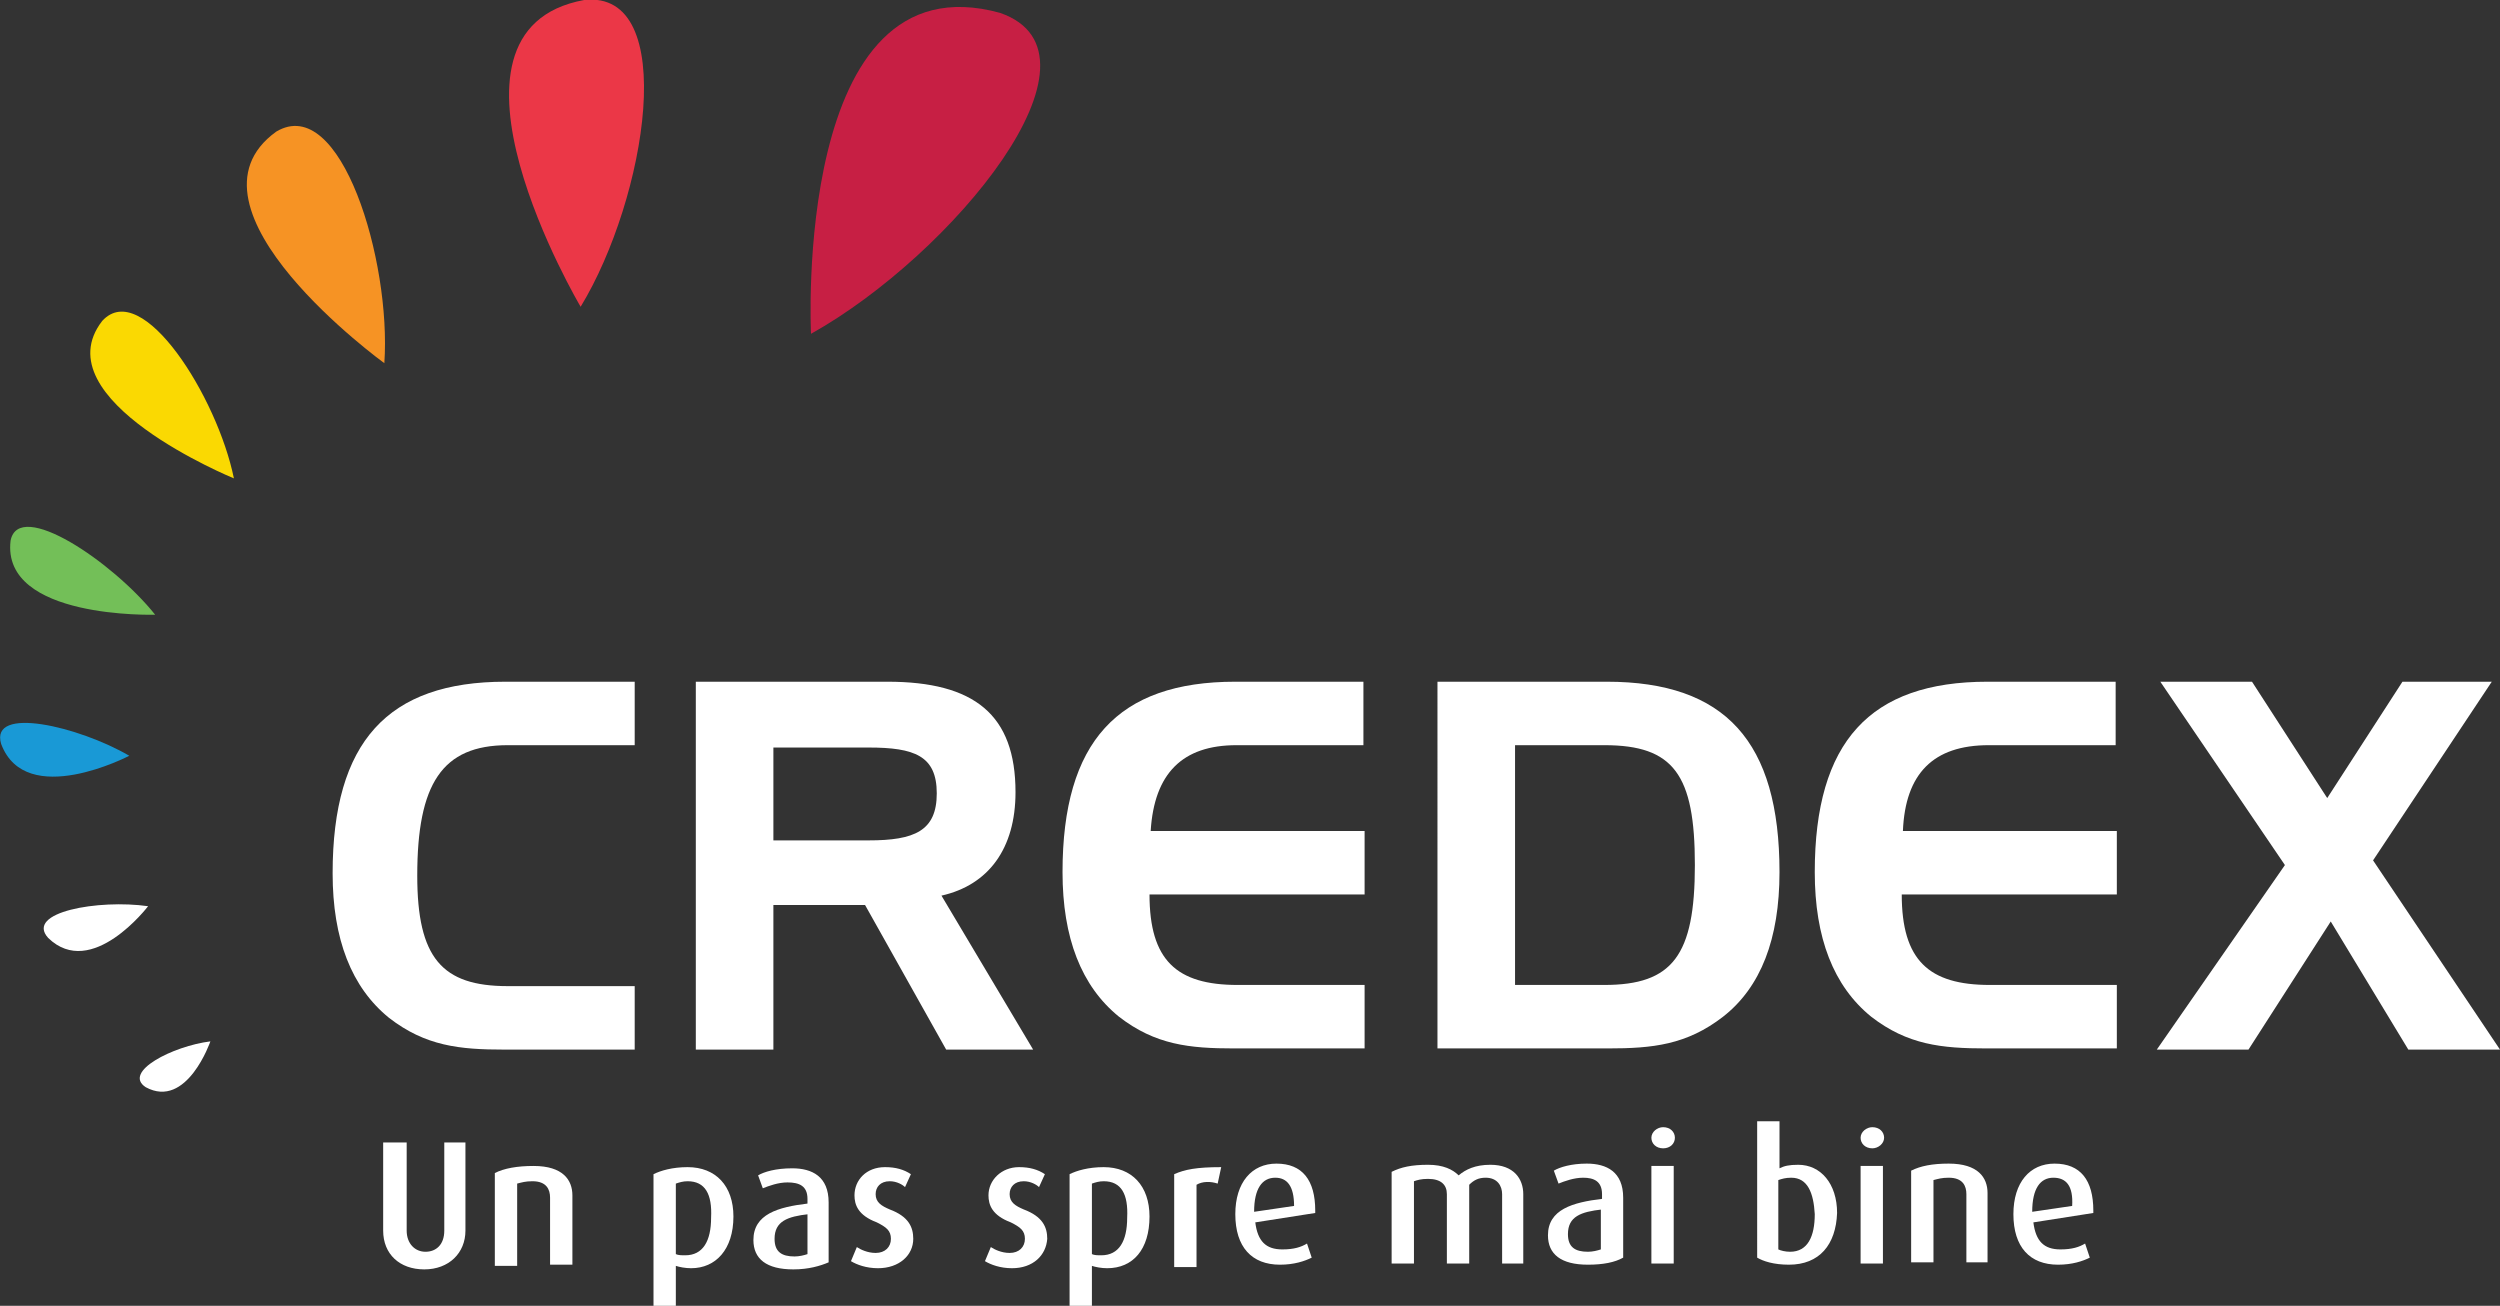 <?xml version="1.0" encoding="utf-8"?>
<!-- Generator: Adobe Illustrator 25.4.2, SVG Export Plug-In . SVG Version: 6.00 Build 0)  -->
<svg version="1.1" id="Layer_1" xmlns="http://www.w3.org/2000/svg" xmlns:xlink="http://www.w3.org/1999/xlink" x="0px" y="0px"
	 viewBox="0 0 212.7 111.1" style="enable-background:new 0 0 212.7 111.1;" xml:space="preserve">
<rect x="0" y="0" width="212.7" height="111.1" fill="#333333" stroke="none"/>
<style type="text/css">
	.st0{fill:#FAD902;}
	.st1{fill:#73BF58;}
	.st2{fill:#1999D6;}
	.st3{fill:#F69324;}
	.st4{fill:#EB3747;}
	.st5{fill:#C71F44;}
	.st6{fill:#FFFFFF;}
</style>
<g>
	<path class="st0" d="M19.9,40.7c0,0-16.4-6.7-11.2-13.4C12.1,23.6,18.5,33.8,19.9,40.7"/>
	<path class="st1" d="M13.2,52.3c0,0-13.1,0.4-12.3-6.3C1.6,42.4,9.6,47.8,13.2,52.3"/>
	<path class="st2" d="M11,64.3c0,0-8.8,4.6-10.9-1C-0.9,60,6.7,61.8,11,64.3"/>
	<path class="st3" d="M32.7,30.9c0,0-18.2-13.2-9.2-19.7C29,7.9,33.3,22.2,32.7,30.9"/>
	<path class="st4" d="M49.4,26.1c0,0-13.9-23.5,0.3-26.1C57.9-0.9,55,16.9,49.4,26.1"/>
	<path class="st5" d="M69,28.4c0,0-1.6-32.2,16.1-27.3C95.1,4.6,81,21.7,69,28.4"/>
	<path class="st6" d="M12.6,77.1c0,0-4.8,6.3-8.5,2.7C2.1,77.6,8.4,76.5,12.6,77.1"/>
	<path class="st6" d="M17.9,88.6c0,0-2,5.8-5.5,3.9C10.4,91.2,14.7,89,17.9,88.6"/>
	<path class="st6" d="M35.5,74.5c0,7,2.1,9.4,7.7,9.4H54v5.4H42.9c-3.8,0-6.7-0.3-9.8-2.7c-3.2-2.6-4.8-6.7-4.8-12.3
		C28.3,63.1,33,58,43,58H54v5.4H43.2C37.6,63.4,35.5,66.7,35.5,74.5"/>
	<path class="st6" d="M65.8,63.6v7.9h8.1c3.9,0,5.8-0.8,5.8-4c0-3.2-1.9-3.9-5.8-3.9H65.8 M75.5,58c7.4,0,10.9,2.8,10.9,9.4
		c0,4.8-2.3,7.9-6.3,8.8l7.8,13.1h-7.4L73.6,77h-7.8v12.3h-6.6V58H75.5z"/>
	<path class="st6" d="M97.9,70.7h18.2v5.4H97.8c0,5.6,2.3,7.7,7.5,7.7h10.8v5.4H105c-3.8,0-6.7-0.3-9.8-2.7
		c-3.2-2.6-4.8-6.7-4.8-12.3c0-11.1,4.7-16.2,14.7-16.2h10.9v5.4h-10.8C100.6,63.4,98.2,65.8,97.9,70.7"/>
	<path class="st6" d="M128.9,63.4v20.4h7.6c5.8,0,7.7-2.5,7.7-10.2c0-7.7-1.8-10.2-7.7-10.2H128.9 M136.7,58
		c10.1,0,14.7,5.1,14.7,16.2c0,5.7-1.6,9.8-4.8,12.3c-3.1,2.4-6,2.7-9.8,2.7h-14.5V58H136.7z"/>
	<path class="st6" d="M161.9,70.7h18.2v5.4h-18.3c0,5.6,2.3,7.7,7.5,7.7h10.8v5.4H169c-3.8,0-6.7-0.3-9.8-2.7
		c-3.2-2.6-4.8-6.7-4.8-12.3c0-11.1,4.7-16.2,14.7-16.2h10.9v5.4h-10.8C164.5,63.4,162.1,65.8,161.9,70.7"/>
	<polygon class="st6" points="183.8,58 191.6,58 198,67.9 204.4,58 212,58 201.9,73.2 212.7,89.3 204.9,89.3 198.3,78.4 191.3,89.3 
		183.5,89.3 194.4,73.6 	"/>
	<path class="st6" d="M36.1,108c-2.1,0-3.5-1.3-3.5-3.3v-7.5h2v7.5c0,1.1,0.7,1.8,1.6,1.8c0.9,0,1.6-0.6,1.6-1.8v-7.5h1.8v7.5
		C39.6,106.6,38.2,108,36.1,108"/>
	<path class="st6" d="M46.8,107.8v-5.9c0-0.7-0.3-1.4-1.5-1.4c-0.6,0-0.9,0.1-1.3,0.2v7h-1.9v-7.9c0.8-0.4,1.9-0.6,3.3-0.6
		c2.5,0,3.3,1.2,3.3,2.5v5.9H46.8"/>
	<path class="st6" d="M58.5,100.5c-0.4,0-0.7,0.1-1,0.2v6c0.2,0.1,0.5,0.1,0.8,0.1c1.5,0,2.2-1.2,2.2-3.2
		C60.6,101.6,60,100.5,58.5,100.5 M58.8,107.9c-0.5,0-1-0.1-1.3-0.2v3.4h-1.9V99.9c0.6-0.3,1.6-0.6,2.9-0.6c2.4,0,3.9,1.6,3.9,4.2
		C62.4,106.3,60.9,107.9,58.8,107.9"/>
	<path class="st6" d="M68.8,103.3c-1.8,0.2-2.9,0.6-2.9,2.1c0,1.1,0.6,1.5,1.7,1.5c0.4,0,0.8-0.1,1.1-0.2V103.3 M67.5,108
		c-2.3,0-3.4-0.9-3.4-2.5c0-2.2,2.1-2.8,4.6-3.1v-0.4c0-1.1-0.7-1.4-1.7-1.4c-0.8,0-1.6,0.3-2.1,0.5l-0.4-1.1
		c0.5-0.3,1.5-0.6,2.9-0.6c1.7,0,3.1,0.7,3.1,2.9v5.1C69.8,107.7,68.8,108,67.5,108"/>
	<path class="st6" d="M74.7,107.9c-1,0-1.8-0.3-2.3-0.6l0.5-1.2c0.3,0.2,0.9,0.5,1.6,0.5c0.8,0,1.3-0.5,1.3-1.2c0-0.7-0.4-1-1.2-1.4
		c-1.6-0.6-1.9-1.5-1.9-2.3c0-1.3,1-2.4,2.6-2.4c0.9,0,1.6,0.2,2.2,0.6l-0.5,1.1c-0.2-0.2-0.7-0.5-1.3-0.5c-0.8,0-1.2,0.5-1.2,1.1
		c0,0.7,0.5,1,1.2,1.3c1.6,0.6,2,1.5,2,2.5C77.7,106.8,76.5,107.9,74.7,107.9"/>
	<path class="st6" d="M86.1,107.9c-1,0-1.8-0.3-2.3-0.6l0.5-1.2c0.3,0.2,0.9,0.5,1.6,0.5c0.8,0,1.3-0.5,1.3-1.2c0-0.7-0.4-1-1.2-1.4
		c-1.6-0.6-1.9-1.5-1.9-2.3c0-1.3,1.1-2.4,2.6-2.4c0.9,0,1.6,0.2,2.2,0.6l-0.5,1.1c-0.2-0.2-0.7-0.5-1.3-0.5c-0.8,0-1.2,0.5-1.2,1.1
		c0,0.7,0.5,1,1.2,1.3c1.6,0.6,2,1.5,2,2.5C89,106.8,87.9,107.9,86.1,107.9"/>
	<path class="st6" d="M93.9,100.5c-0.4,0-0.7,0.1-1,0.2v6c0.2,0.1,0.5,0.1,0.8,0.1c1.5,0,2.2-1.2,2.2-3.2
		C96,101.6,95.4,100.5,93.9,100.5 M94.2,107.9c-0.5,0-1-0.1-1.3-0.2v3.4h-1.9V99.9c0.6-0.3,1.6-0.6,2.9-0.6c2.4,0,3.9,1.6,3.9,4.2
		C97.8,106.3,96.4,107.9,94.2,107.9"/>
	<path class="st6" d="M103.6,100.7c-0.6-0.2-1.3-0.2-1.8,0.1v7h-1.9v-7.9c0.9-0.4,1.9-0.6,4-0.6L103.6,100.7"/>
	<path class="st6" d="M108.5,100.2c-1.1,0-1.8,0.9-1.8,2.9l3.4-0.5C110.1,100.9,109.5,100.2,108.5,100.2 M106.8,104
		c0.2,1.6,0.9,2.3,2.3,2.3c1,0,1.6-0.2,2.1-0.5l0.4,1.2c-0.6,0.3-1.5,0.6-2.7,0.6c-2.4,0-3.8-1.5-3.8-4.3c0-2.7,1.4-4.3,3.5-4.3
		c2.2,0,3.3,1.4,3.3,4v0.2L106.8,104z"/>
	<path class="st6" d="M127.8,107.5v-5.9c0-0.7-0.4-1.4-1.4-1.4c-0.6,0-1,0.2-1.4,0.6v6.7h-1.9v-5.9c0-0.8-0.5-1.3-1.6-1.3
		c-0.6,0-0.9,0.1-1.2,0.2v7h-1.9v-7.8c0.8-0.4,1.7-0.6,3.1-0.6c1.3,0,2.1,0.4,2.6,0.9c0.6-0.5,1.4-0.9,2.7-0.9c2,0,2.8,1.2,2.8,2.5
		v5.9H127.8"/>
	<path class="st6" d="M136.3,102.9c-1.8,0.2-2.9,0.6-2.9,2.1c0,1.1,0.6,1.5,1.7,1.5c0.4,0,0.8-0.1,1.1-0.2V102.9 M135.1,107.6
		c-2.3,0-3.4-0.9-3.4-2.5c0-2.2,2.1-2.8,4.6-3.1v-0.4c0-1.1-0.7-1.4-1.6-1.4c-0.8,0-1.6,0.3-2.1,0.5l-0.4-1.1
		c0.5-0.3,1.5-0.6,2.8-0.6c1.7,0,3.1,0.7,3.1,2.9v5.1C137.4,107.4,136.4,107.6,135.1,107.6"/>
	<path class="st6" d="M140.5,99.2h1.9v8.3h-1.9V99.2z M141.5,97.7c-0.6,0-1-0.4-1-0.9c0-0.5,0.5-0.9,1-0.9c0.6,0,1,0.4,1,0.9
		C142.5,97.3,142.1,97.7,141.5,97.7"/>
	<path class="st6" d="M152.4,100.2c-0.5,0-0.8,0.1-1.1,0.2v5.9c0.2,0.1,0.6,0.2,1,0.2c1.5,0,2.1-1.3,2.1-3.2
		C154.3,101.5,153.8,100.2,152.4,100.2 M152.2,107.6c-1.3,0-2.2-0.3-2.7-0.6V95.4h1.9v4c0.4-0.2,0.8-0.3,1.6-0.3
		c1.9,0,3.3,1.6,3.3,4.1C156.2,105.9,154.8,107.6,152.2,107.6"/>
	<path class="st6" d="M158.3,99.2h1.9v8.3h-1.9V99.2z M159.3,97.7c-0.6,0-1-0.4-1-0.9c0-0.5,0.5-0.9,1-0.9c0.6,0,1,0.4,1,0.9
		C160.3,97.3,159.8,97.7,159.3,97.7"/>
	<path class="st6" d="M167.3,107.5v-5.9c0-0.7-0.3-1.4-1.5-1.4c-0.6,0-0.9,0.1-1.3,0.2v7h-1.9v-7.8c0.8-0.4,1.8-0.6,3.2-0.6
		c2.5,0,3.3,1.2,3.3,2.5v5.9H167.3"/>
	<path class="st6" d="M174.7,100.2c-1.1,0-1.8,0.9-1.8,2.9l3.4-0.5C176.4,100.9,175.8,100.2,174.7,100.2 M173,104
		c0.2,1.6,0.9,2.3,2.3,2.3c1,0,1.6-0.2,2.1-0.5l0.4,1.2c-0.6,0.3-1.5,0.6-2.7,0.6c-2.4,0-3.8-1.5-3.8-4.3c0-2.7,1.4-4.3,3.5-4.3
		c2.2,0,3.3,1.4,3.3,4v0.2L173,104z"/>
</g>
</svg>
